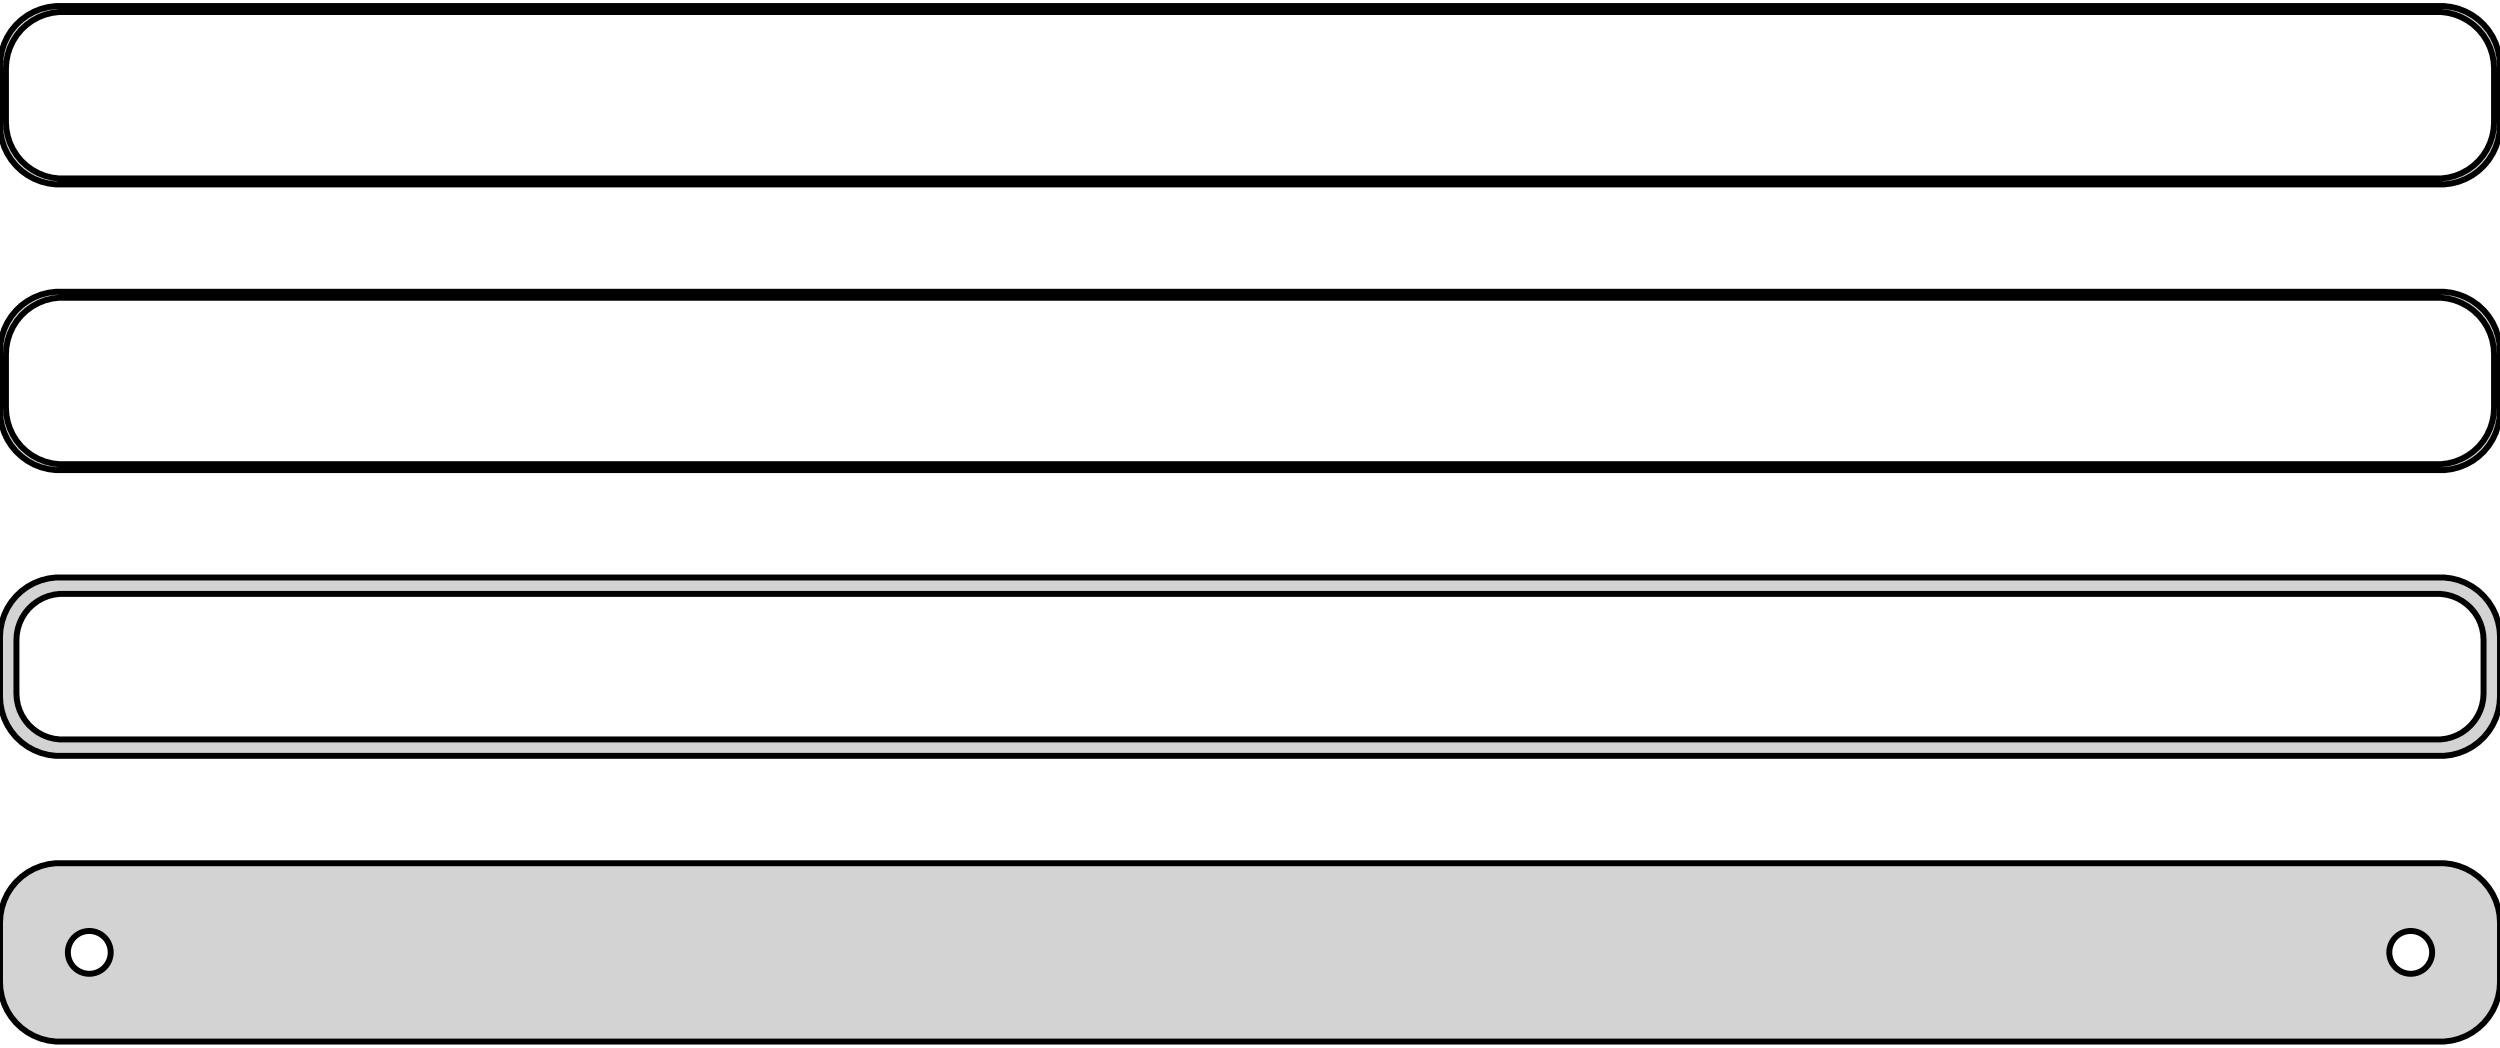 <?xml version="1.0" standalone="no"?>
<!DOCTYPE svg PUBLIC "-//W3C//DTD SVG 1.1//EN" "http://www.w3.org/Graphics/SVG/1.1/DTD/svg11.dtd">
<svg width="210mm" height="88mm" viewBox="-105 -152 210 88" xmlns="http://www.w3.org/2000/svg" version="1.1">
<title>OpenSCAD Model</title>
<path d="
M 100.937,-136.589 L 101.545,-136.745 L 102.129,-136.976 L 102.679,-137.278 L 103.187,-137.647 L 103.645,-138.077
 L 104.045,-138.561 L 104.382,-139.091 L 104.649,-139.659 L 104.843,-140.257 L 104.961,-140.873 L 105,-141.5
 L 105,-146.5 L 104.961,-147.127 L 104.843,-147.743 L 104.649,-148.341 L 104.382,-148.909 L 104.045,-149.439
 L 103.645,-149.923 L 103.187,-150.353 L 102.679,-150.722 L 102.129,-151.024 L 101.545,-151.255 L 100.937,-151.411
 L 100.314,-151.49 L -100.314,-151.49 L -100.937,-151.411 L -101.545,-151.255 L -102.129,-151.024 L -102.679,-150.722
 L -103.187,-150.353 L -103.645,-149.923 L -104.045,-149.439 L -104.382,-148.909 L -104.649,-148.341 L -104.843,-147.743
 L -104.961,-147.127 L -105,-146.5 L -105,-141.5 L -104.961,-140.873 L -104.843,-140.257 L -104.649,-139.659
 L -104.382,-139.091 L -104.045,-138.561 L -103.645,-138.077 L -103.187,-137.647 L -102.679,-137.278 L -102.129,-136.976
 L -101.545,-136.745 L -100.937,-136.589 L -100.314,-136.51 L 100.314,-136.51 z
M -100.048,-137.009 L -100.64,-137.084 L -101.218,-137.232 L -101.772,-137.452 L -102.295,-137.739 L -102.778,-138.09
 L -103.213,-138.498 L -103.593,-138.958 L -103.912,-139.462 L -104.166,-140.001 L -104.351,-140.569 L -104.463,-141.155
 L -104.5,-141.75 L -104.5,-146.25 L -104.463,-146.845 L -104.351,-147.431 L -104.166,-147.999 L -103.912,-148.538
 L -103.593,-149.042 L -103.213,-149.502 L -102.778,-149.91 L -102.295,-150.261 L -101.772,-150.548 L -101.218,-150.768
 L -100.64,-150.916 L -100.048,-150.991 L 100.048,-150.991 L 100.64,-150.916 L 101.218,-150.768 L 101.772,-150.548
 L 102.295,-150.261 L 102.778,-149.91 L 103.213,-149.502 L 103.593,-149.042 L 103.912,-148.538 L 104.166,-147.999
 L 104.351,-147.431 L 104.463,-146.845 L 104.5,-146.25 L 104.5,-141.75 L 104.463,-141.155 L 104.351,-140.569
 L 104.166,-140.001 L 103.912,-139.462 L 103.593,-138.958 L 103.213,-138.498 L 102.778,-138.09 L 102.295,-137.739
 L 101.772,-137.452 L 101.218,-137.232 L 100.64,-137.084 L 100.048,-137.009 z
M 100.937,-112.589 L 101.545,-112.745 L 102.129,-112.976 L 102.679,-113.278 L 103.187,-113.647 L 103.645,-114.077
 L 104.045,-114.561 L 104.382,-115.091 L 104.649,-115.659 L 104.843,-116.257 L 104.961,-116.873 L 105,-117.5
 L 105,-122.5 L 104.961,-123.127 L 104.843,-123.743 L 104.649,-124.341 L 104.382,-124.909 L 104.045,-125.439
 L 103.645,-125.923 L 103.187,-126.353 L 102.679,-126.722 L 102.129,-127.024 L 101.545,-127.255 L 100.937,-127.411
 L 100.314,-127.49 L -100.314,-127.49 L -100.937,-127.411 L -101.545,-127.255 L -102.129,-127.024 L -102.679,-126.722
 L -103.187,-126.353 L -103.645,-125.923 L -104.045,-125.439 L -104.382,-124.909 L -104.649,-124.341 L -104.843,-123.743
 L -104.961,-123.127 L -105,-122.5 L -105,-117.5 L -104.961,-116.873 L -104.843,-116.257 L -104.649,-115.659
 L -104.382,-115.091 L -104.045,-114.561 L -103.645,-114.077 L -103.187,-113.647 L -102.679,-113.278 L -102.129,-112.976
 L -101.545,-112.745 L -100.937,-112.589 L -100.314,-112.51 L 100.314,-112.51 z
M -100.048,-113.009 L -100.64,-113.084 L -101.218,-113.232 L -101.772,-113.452 L -102.295,-113.739 L -102.778,-114.09
 L -103.213,-114.498 L -103.593,-114.958 L -103.912,-115.462 L -104.166,-116.001 L -104.351,-116.569 L -104.463,-117.155
 L -104.5,-117.75 L -104.5,-122.25 L -104.463,-122.845 L -104.351,-123.431 L -104.166,-123.999 L -103.912,-124.538
 L -103.593,-125.042 L -103.213,-125.502 L -102.778,-125.91 L -102.295,-126.261 L -101.772,-126.548 L -101.218,-126.768
 L -100.64,-126.916 L -100.048,-126.991 L 100.048,-126.991 L 100.64,-126.916 L 101.218,-126.768 L 101.772,-126.548
 L 102.295,-126.261 L 102.778,-125.91 L 103.213,-125.502 L 103.593,-125.042 L 103.912,-124.538 L 104.166,-123.999
 L 104.351,-123.431 L 104.463,-122.845 L 104.5,-122.25 L 104.5,-117.75 L 104.463,-117.155 L 104.351,-116.569
 L 104.166,-116.001 L 103.912,-115.462 L 103.593,-114.958 L 103.213,-114.498 L 102.778,-114.09 L 102.295,-113.739
 L 101.772,-113.452 L 101.218,-113.232 L 100.64,-113.084 L 100.048,-113.009 z
M 100.937,-88.589 L 101.545,-88.745 L 102.129,-88.976 L 102.679,-89.278 L 103.187,-89.647 L 103.645,-90.077
 L 104.045,-90.561 L 104.382,-91.091 L 104.649,-91.659 L 104.843,-92.257 L 104.961,-92.873 L 105,-93.5
 L 105,-98.5 L 104.961,-99.127 L 104.843,-99.743 L 104.649,-100.341 L 104.382,-100.909 L 104.045,-101.439
 L 103.645,-101.923 L 103.187,-102.353 L 102.679,-102.722 L 102.129,-103.024 L 101.545,-103.255 L 100.937,-103.411
 L 100.314,-103.49 L -100.314,-103.49 L -100.937,-103.411 L -101.545,-103.255 L -102.129,-103.024 L -102.679,-102.722
 L -103.187,-102.353 L -103.645,-101.923 L -104.045,-101.439 L -104.382,-100.909 L -104.649,-100.341 L -104.843,-99.743
 L -104.961,-99.127 L -105,-98.5 L -105,-93.5 L -104.961,-92.873 L -104.843,-92.257 L -104.649,-91.659
 L -104.382,-91.091 L -104.045,-90.561 L -103.645,-90.077 L -103.187,-89.647 L -102.679,-89.278 L -102.129,-88.976
 L -101.545,-88.745 L -100.937,-88.589 L -100.314,-88.51 L 100.314,-88.51 z
M -99.993,-89.888 L -100.475,-89.949 L -100.946,-90.07 L -101.398,-90.249 L -101.823,-90.483 L -102.216,-90.769
 L -102.571,-91.101 L -102.88,-91.476 L -103.141,-91.886 L -103.348,-92.326 L -103.498,-92.788 L -103.589,-93.265
 L -103.619,-93.75 L -103.619,-98.25 L -103.589,-98.735 L -103.498,-99.212 L -103.348,-99.674 L -103.141,-100.114
 L -102.88,-100.524 L -102.571,-100.899 L -102.216,-101.231 L -101.823,-101.517 L -101.398,-101.751 L -100.946,-101.93
 L -100.475,-102.051 L -99.993,-102.112 L 99.993,-102.112 L 100.475,-102.051 L 100.946,-101.93 L 101.398,-101.751
 L 101.823,-101.517 L 102.216,-101.231 L 102.571,-100.899 L 102.88,-100.524 L 103.141,-100.114 L 103.348,-99.674
 L 103.498,-99.212 L 103.589,-98.735 L 103.619,-98.25 L 103.619,-93.75 L 103.589,-93.265 L 103.498,-92.788
 L 103.348,-92.326 L 103.141,-91.886 L 102.88,-91.476 L 102.571,-91.101 L 102.216,-90.769 L 101.823,-90.483
 L 101.398,-90.249 L 100.946,-90.07 L 100.475,-89.949 L 99.993,-89.888 z
M 100.937,-64.589 L 101.545,-64.745 L 102.129,-64.976 L 102.679,-65.278 L 103.187,-65.647 L 103.645,-66.077
 L 104.045,-66.561 L 104.382,-67.091 L 104.649,-67.659 L 104.843,-68.257 L 104.961,-68.873 L 105,-69.5
 L 105,-74.5 L 104.961,-75.127 L 104.843,-75.743 L 104.649,-76.341 L 104.382,-76.909 L 104.045,-77.439
 L 103.645,-77.923 L 103.187,-78.353 L 102.679,-78.722 L 102.129,-79.024 L 101.545,-79.255 L 100.937,-79.411
 L 100.314,-79.49 L -100.314,-79.49 L -100.937,-79.411 L -101.545,-79.255 L -102.129,-79.024 L -102.679,-78.722
 L -103.187,-78.353 L -103.645,-77.923 L -104.045,-77.439 L -104.382,-76.909 L -104.649,-76.341 L -104.843,-75.743
 L -104.961,-75.127 L -105,-74.5 L -105,-69.5 L -104.961,-68.873 L -104.843,-68.257 L -104.649,-67.659
 L -104.382,-67.091 L -104.045,-66.561 L -103.645,-66.077 L -103.187,-65.647 L -102.679,-65.278 L -102.129,-64.976
 L -101.545,-64.745 L -100.937,-64.589 L -100.314,-64.51 L 100.314,-64.51 z
M -97.613,-70.204 L -97.837,-70.232 L -98.056,-70.288 L -98.266,-70.371 L -98.465,-70.48 L -98.647,-70.613
 L -98.812,-70.768 L -98.956,-70.942 L -99.077,-71.133 L -99.174,-71.337 L -99.243,-71.552 L -99.286,-71.774
 L -99.3,-72 L -99.286,-72.226 L -99.243,-72.448 L -99.174,-72.663 L -99.077,-72.867 L -98.956,-73.058
 L -98.812,-73.232 L -98.647,-73.387 L -98.465,-73.52 L -98.266,-73.629 L -98.056,-73.712 L -97.837,-73.768
 L -97.613,-73.796 L -97.387,-73.796 L -97.163,-73.768 L -96.944,-73.712 L -96.734,-73.629 L -96.535,-73.52
 L -96.353,-73.387 L -96.188,-73.232 L -96.044,-73.058 L -95.923,-72.867 L -95.826,-72.663 L -95.757,-72.448
 L -95.714,-72.226 L -95.7,-72 L -95.714,-71.774 L -95.757,-71.552 L -95.826,-71.337 L -95.923,-71.133
 L -96.044,-70.942 L -96.188,-70.768 L -96.353,-70.613 L -96.535,-70.48 L -96.734,-70.371 L -96.944,-70.288
 L -97.163,-70.232 L -97.387,-70.204 z
M 97.387,-70.204 L 97.163,-70.232 L 96.944,-70.288 L 96.734,-70.371 L 96.535,-70.48 L 96.353,-70.613
 L 96.188,-70.768 L 96.044,-70.942 L 95.923,-71.133 L 95.826,-71.337 L 95.757,-71.552 L 95.714,-71.774
 L 95.7,-72 L 95.714,-72.226 L 95.757,-72.448 L 95.826,-72.663 L 95.923,-72.867 L 96.044,-73.058
 L 96.188,-73.232 L 96.353,-73.387 L 96.535,-73.52 L 96.734,-73.629 L 96.944,-73.712 L 97.163,-73.768
 L 97.387,-73.796 L 97.613,-73.796 L 97.837,-73.768 L 98.056,-73.712 L 98.266,-73.629 L 98.465,-73.52
 L 98.647,-73.387 L 98.812,-73.232 L 98.956,-73.058 L 99.077,-72.867 L 99.174,-72.663 L 99.243,-72.448
 L 99.286,-72.226 L 99.3,-72 L 99.286,-71.774 L 99.243,-71.552 L 99.174,-71.337 L 99.077,-71.133
 L 98.956,-70.942 L 98.812,-70.768 L 98.647,-70.613 L 98.465,-70.48 L 98.266,-70.371 L 98.056,-70.288
 L 97.837,-70.232 L 97.613,-70.204 z
" stroke="black" fill="lightgray" stroke-width="0.5"/>
</svg>
